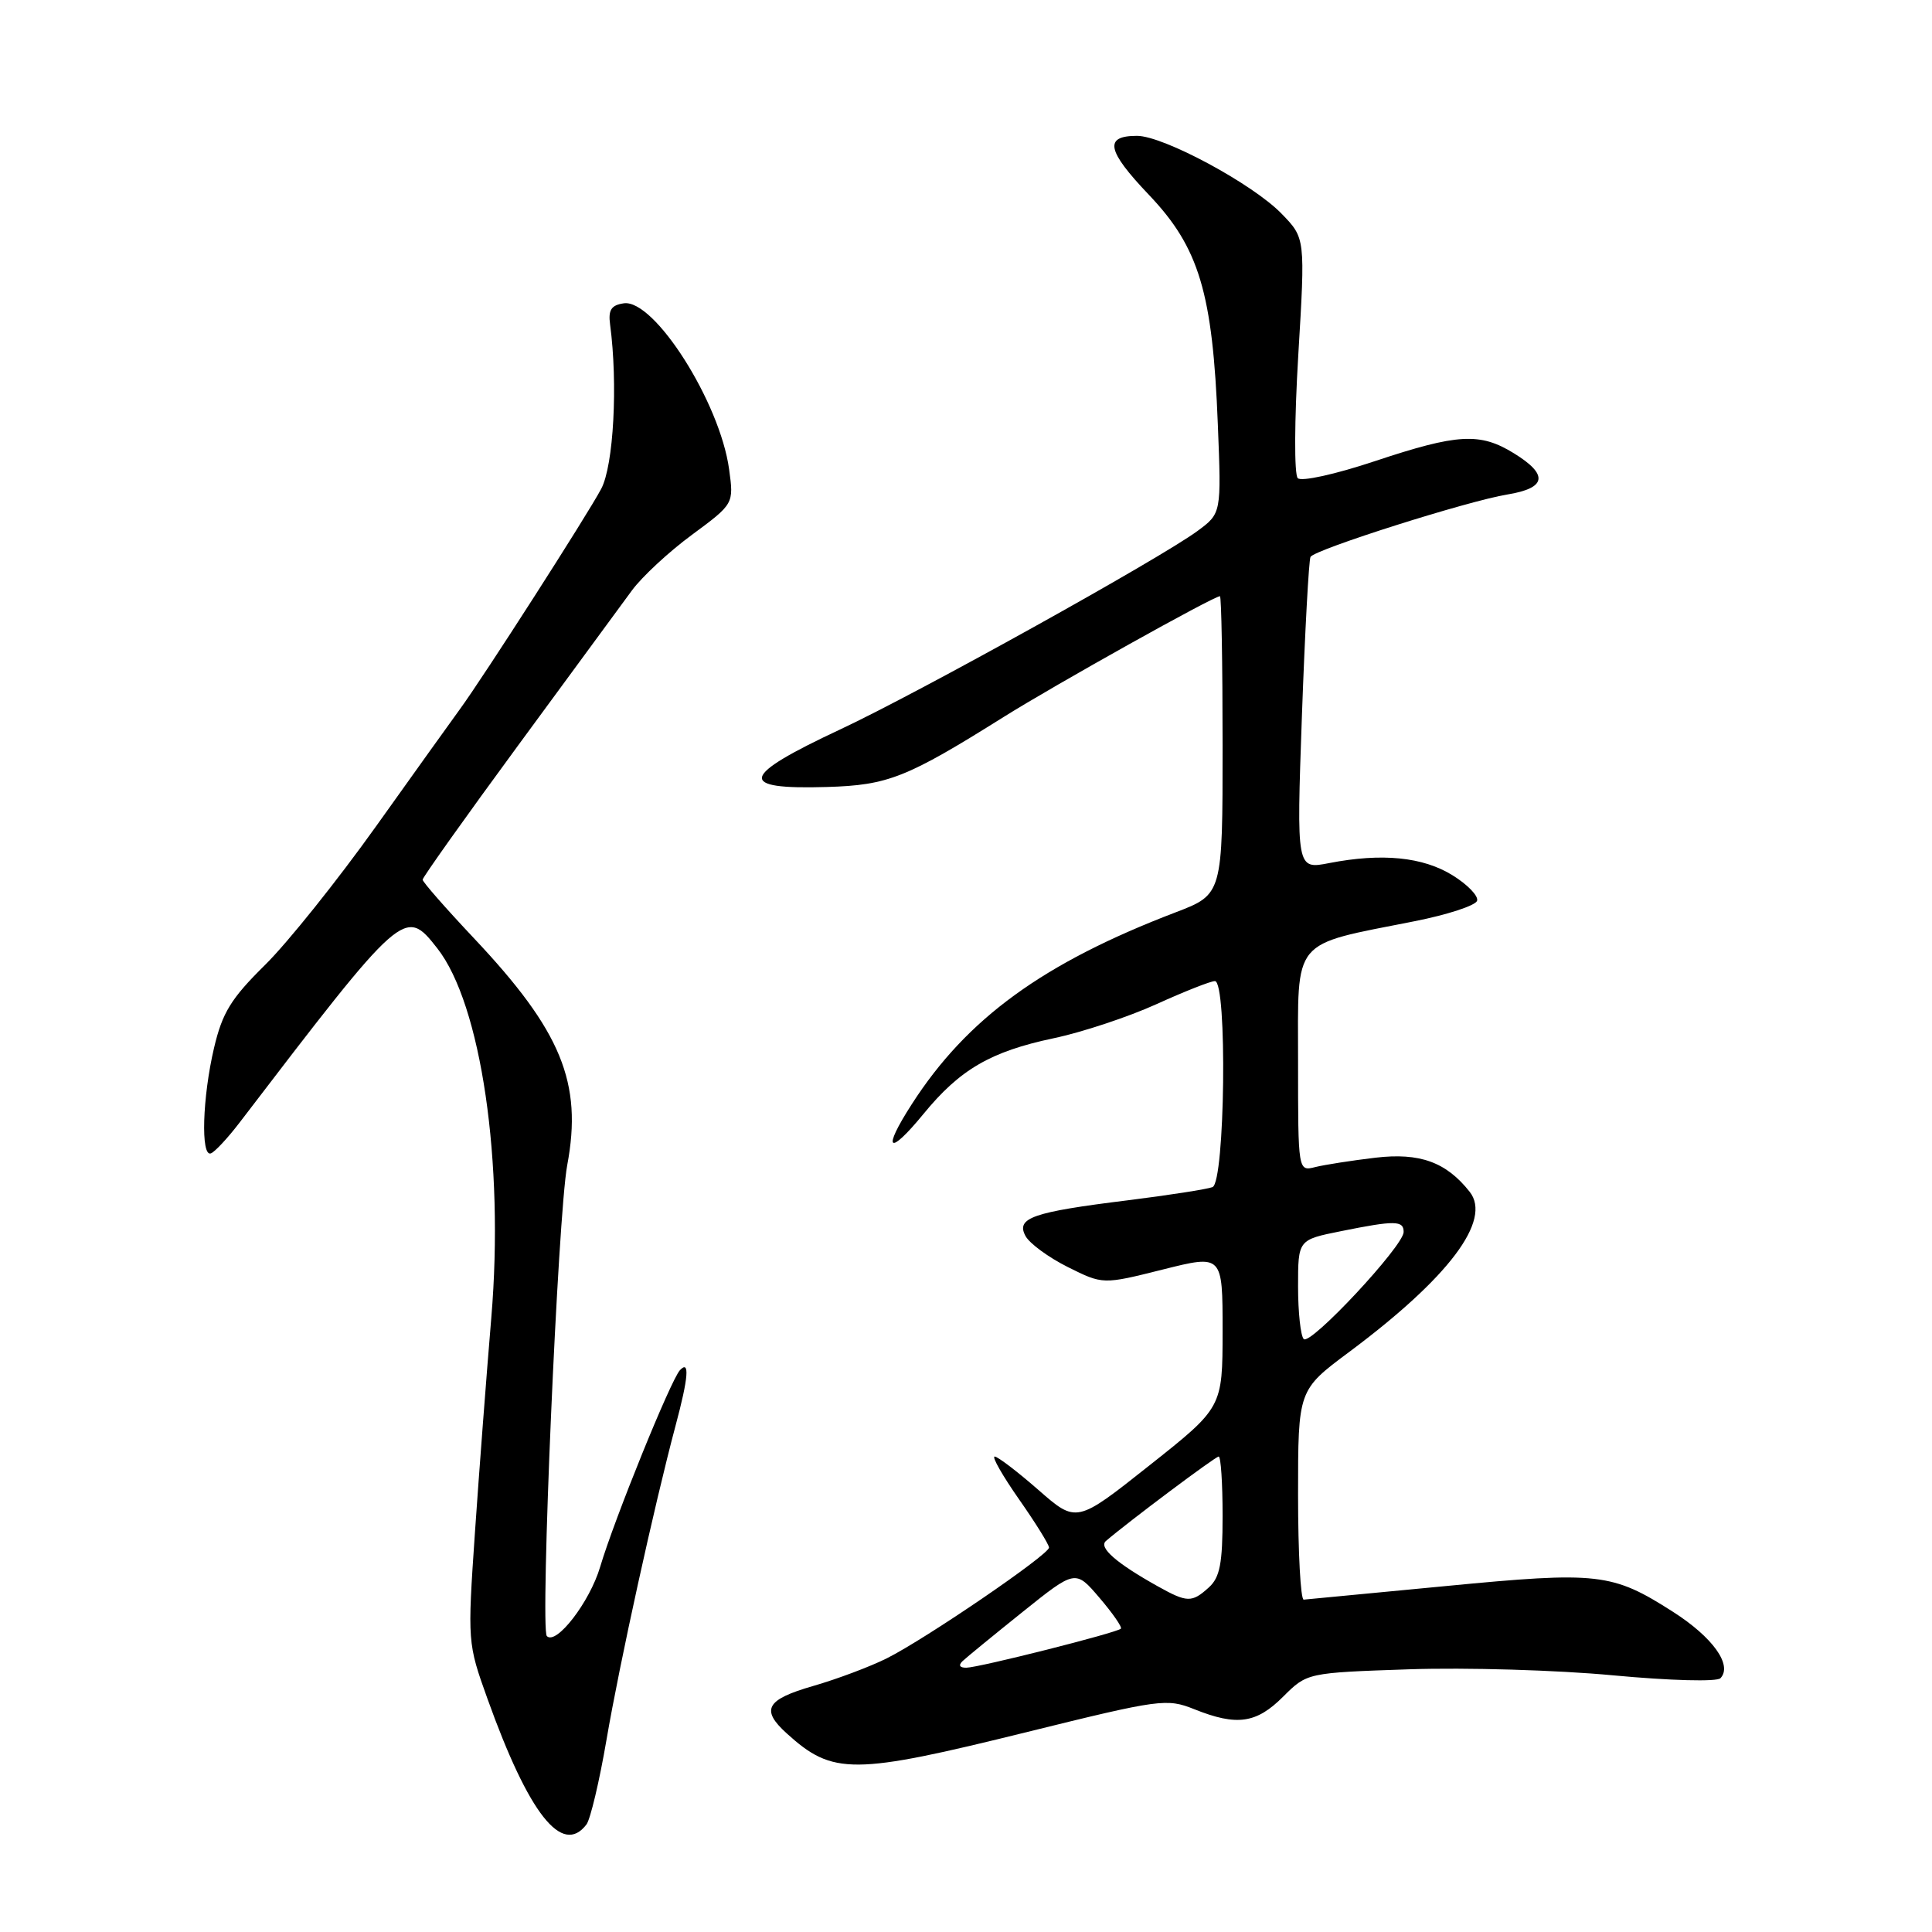 <?xml version="1.0" encoding="UTF-8" standalone="no"?>
<!DOCTYPE svg PUBLIC "-//W3C//DTD SVG 1.1//EN" "http://www.w3.org/Graphics/SVG/1.1/DTD/svg11.dtd" >
<svg xmlns="http://www.w3.org/2000/svg" xmlns:xlink="http://www.w3.org/1999/xlink" version="1.1" viewBox="0 0 256 256">
 <g >
 <path fill="currentColor"
d=" M 77.71 241.75 C 78.23 241.06 79.43 236.00 80.37 230.50 C 82.08 220.48 86.72 199.38 89.51 188.93 C 91.23 182.52 91.41 180.16 90.10 181.55 C 88.90 182.81 81.39 201.33 79.52 207.63 C 78.14 212.28 73.70 218.04 72.46 216.79 C 71.55 215.88 73.93 160.97 75.16 154.39 C 77.21 143.48 74.39 136.61 62.78 124.30 C 59.05 120.34 56.00 116.86 56.00 116.56 C 56.00 116.26 61.70 108.24 68.67 98.75 C 75.64 89.26 82.42 80.03 83.73 78.24 C 85.05 76.44 88.62 73.12 91.68 70.87 C 97.24 66.76 97.24 66.76 96.61 62.18 C 95.40 53.32 86.70 39.62 82.66 40.19 C 80.99 40.43 80.58 41.07 80.84 43.00 C 81.89 50.86 81.31 61.68 79.66 64.78 C 77.82 68.25 64.01 89.78 60.92 94.00 C 59.91 95.38 54.92 102.35 49.82 109.50 C 44.72 116.65 38.11 124.91 35.12 127.86 C 30.61 132.31 29.46 134.18 28.36 138.86 C 26.82 145.41 26.58 153.32 27.94 152.83 C 28.45 152.65 30.14 150.84 31.69 148.82 C 53.47 120.33 53.64 120.18 57.93 125.64 C 63.76 133.05 66.83 154.03 65.10 174.60 C 64.46 182.24 63.48 195.07 62.93 203.09 C 61.94 217.57 61.95 217.74 64.59 225.09 C 70.07 240.37 74.49 245.98 77.71 241.75 Z  M 136.18 229.48 C 153.74 225.14 154.61 225.03 158.25 226.48 C 163.89 228.74 166.47 228.37 170.02 224.82 C 173.20 221.65 173.20 221.65 186.75 221.19 C 194.21 220.94 206.35 221.29 213.73 221.99 C 221.34 222.70 227.51 222.86 227.97 222.37 C 229.60 220.64 226.96 216.95 221.69 213.58 C 213.62 208.42 211.81 208.21 191.59 210.16 C 181.64 211.12 173.16 211.93 172.75 211.96 C 172.34 211.98 172.00 205.74 172.00 198.09 C 172.00 184.19 172.00 184.19 178.75 179.16 C 191.97 169.31 197.72 161.69 194.74 157.92 C 191.63 153.98 188.13 152.71 182.26 153.40 C 179.14 153.77 175.55 154.33 174.29 154.64 C 172.00 155.22 172.00 155.22 172.00 140.69 C 172.00 124.11 170.99 125.33 187.42 122.07 C 191.78 121.21 195.51 119.99 195.72 119.36 C 195.93 118.73 194.46 117.21 192.47 115.98 C 188.53 113.54 183.11 113.01 176.14 114.36 C 171.79 115.21 171.79 115.21 172.51 94.86 C 172.91 83.66 173.43 74.18 173.65 73.79 C 174.23 72.80 194.55 66.36 199.75 65.52 C 204.92 64.67 205.21 62.91 200.63 60.08 C 196.11 57.28 193.16 57.45 182.16 61.11 C 176.94 62.85 172.44 63.84 171.96 63.36 C 171.48 62.88 171.51 55.67 172.03 47.03 C 172.96 31.55 172.96 31.55 169.82 28.32 C 166.01 24.38 154.16 18.00 150.66 18.00 C 146.25 18.00 146.64 19.94 152.23 25.81 C 158.89 32.80 160.69 38.80 161.37 56.26 C 161.84 68.02 161.84 68.02 158.67 70.36 C 153.69 74.03 121.62 91.84 111.40 96.62 C 98.02 102.88 97.60 104.64 109.57 104.28 C 117.68 104.04 120.12 103.07 132.98 95.01 C 139.84 90.71 160.81 79.00 161.65 79.00 C 161.84 79.00 162.00 87.89 162.00 98.76 C 162.00 118.51 162.00 118.51 155.75 120.90 C 138.22 127.60 128.13 134.94 120.83 146.29 C 116.82 152.51 117.71 153.28 122.36 147.61 C 127.19 141.71 131.26 139.34 139.58 137.58 C 143.39 136.78 149.53 134.74 153.23 133.06 C 156.93 131.38 160.42 130.00 160.98 130.00 C 162.64 130.00 162.33 156.66 160.66 157.30 C 159.92 157.58 154.86 158.37 149.41 159.05 C 136.80 160.61 134.60 161.38 135.88 163.77 C 136.41 164.76 138.93 166.61 141.49 167.89 C 146.14 170.21 146.14 170.21 154.07 168.22 C 162.00 166.23 162.00 166.23 162.00 176.36 C 161.99 186.50 161.99 186.50 152.31 194.17 C 142.64 201.84 142.64 201.84 137.59 197.42 C 134.81 194.99 132.20 193.00 131.80 193.00 C 131.39 193.00 132.85 195.55 135.03 198.67 C 137.21 201.78 139.00 204.66 139.00 205.06 C 139.00 206.00 122.69 217.14 117.50 219.74 C 115.30 220.84 110.91 222.49 107.75 223.40 C 101.51 225.20 100.76 226.53 104.25 229.69 C 110.37 235.23 112.98 235.22 136.18 229.48 Z  M 127.55 220.10 C 128.07 219.61 131.65 216.68 135.50 213.59 C 142.50 207.98 142.50 207.98 145.69 211.72 C 147.44 213.77 148.72 215.61 148.52 215.81 C 147.99 216.35 129.73 220.96 128.05 220.98 C 127.16 220.99 126.96 220.66 127.55 220.10 Z  M 153.44 210.21 C 147.92 207.13 145.54 205.05 146.54 204.19 C 149.46 201.68 161.04 193.00 161.48 193.00 C 161.77 193.00 162.00 196.53 162.00 200.85 C 162.00 207.18 161.65 209.01 160.17 210.35 C 157.93 212.38 157.30 212.36 153.44 210.21 Z  M 172.75 177.43 C 172.34 177.01 172.00 173.88 172.00 170.47 C 172.00 164.28 172.00 164.28 177.67 163.14 C 184.85 161.69 186.00 161.71 185.99 163.25 C 185.98 165.10 173.63 178.33 172.75 177.43 Z "/>
</g>
</svg>